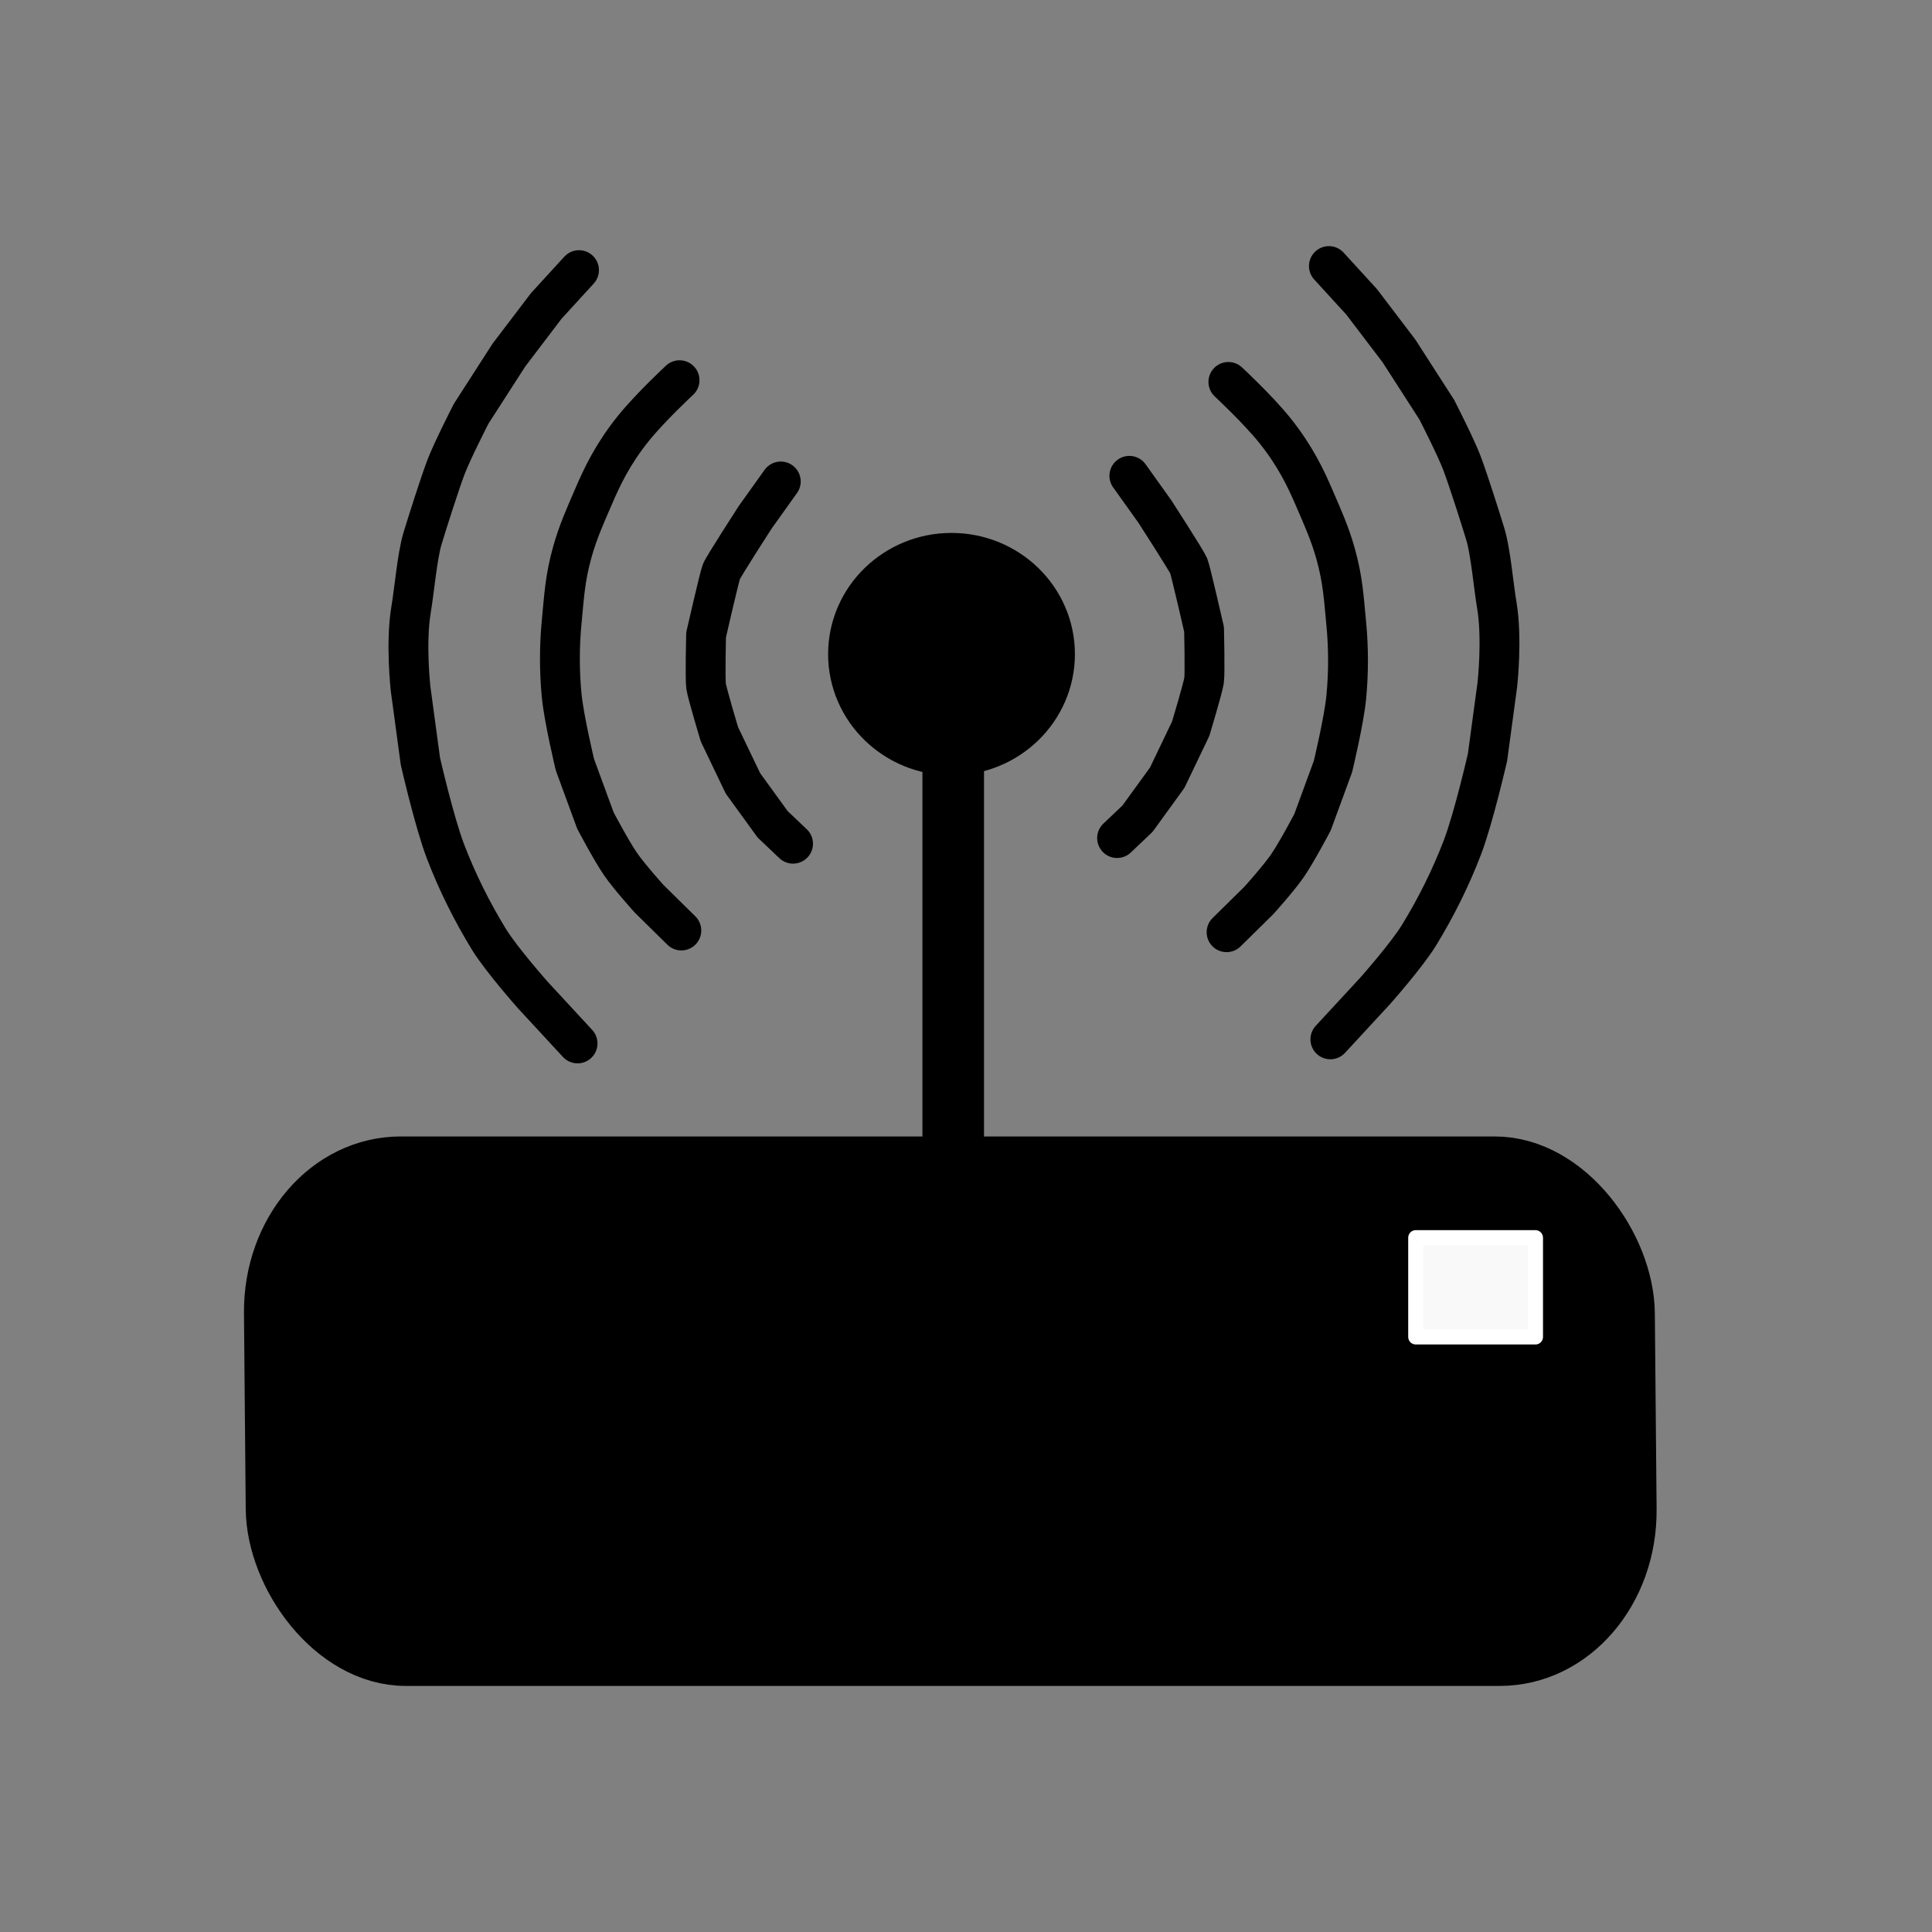 <?xml version="1.0" encoding="UTF-8" standalone="no"?>
<!-- Created with Inkscape (http://www.inkscape.org/) -->

<svg
   xmlns:dc="http://purl.org/dc/elements/1.1/"
   xmlns:cc="http://creativecommons.org/ns#"
   xmlns:rdf="http://www.w3.org/1999/02/22-rdf-syntax-ns#"
   xmlns:svg="http://www.w3.org/2000/svg"
   xmlns="http://www.w3.org/2000/svg"
   xmlns:sodipodi="http://sodipodi.sourceforge.net/DTD/sodipodi-0.dtd"
   xmlns:inkscape="http://www.inkscape.org/namespaces/inkscape"
   id="svg5067"
   version="1.1"
   inkscape:version="0.91 r13725"
   width="281.25"
   height="281.25"
   viewBox="0 0 281.25 281.25"
   sodipodi:docname="GatewayBS.svg">
  <rect x="0" y="0" width="281.25" height="281.25" fill="#808080" stroke="none"/>
  <defs
     id="defs5071">
    <inkscape:perspective
       sodipodi:type="inkscape:persp3d"
       inkscape:vp_x="0 : 140.625 : 1"
       inkscape:vp_y="0 : 1000 : 0"
       inkscape:vp_z="281.25 : 140.625 : 1"
       inkscape:persp3d-origin="140.625 : 93.75 : 1"
       id="perspective5650" />
  </defs>
  <sodipodi:namedview
     pagecolor="#ffffff"
     bordercolor="#666666"
     borderopacity="1"
     objecttolerance="10"
     gridtolerance="10"
     guidetolerance="10"
     inkscape:pageopacity="0"
     inkscape:pageshadow="2"
     inkscape:window-width="1676"
     inkscape:window-height="1027"
     id="namedview5069"
     showgrid="false"
     showguides="true"
     inkscape:guide-bbox="true"
     inkscape:zoom="1.1866823"
     inkscape:cx="73.897861"
     inkscape:cy="95.473857"
     inkscape:window-x="1920"
     inkscape:window-y="19"
     inkscape:window-maximized="0"
     inkscape:current-layer="svg5067" />
  <path
     style="fill:none;fill-rule:evenodd;stroke:#000000;stroke-width:5.8;stroke-linecap:round;stroke-linejoin:round;stroke-miterlimit:4;stroke-dasharray:none;stroke-opacity:1"
     d="m 84.079,151.897 -6.527,-7.062 c 0,0 -4.591,-5.183 -6.371,-8.088 -2.489,-4.061 -4.63,-8.362 -6.331,-12.811 -1.62,-4.237 -3.65,-13.109 -3.65,-13.109 l -1.428,-10.556 c 0,0 -0.759,-6.692 0.087,-11.641 0.433,-2.532 0.894,-7.746 1.639,-10.204 0.745,-2.458 2.519,-8.025 3.426,-10.428 0.867,-2.297 3.65,-7.746 3.65,-7.746 l 5.512,-8.566 5.437,-7.15 4.767,-5.214"
     id="path5617"
     inkscape:connector-curvature="0"
     sodipodi:nodetypes="ccssccssscccc" />
  <path
     style="fill:none;fill-rule:evenodd;stroke:#000000;stroke-width:5.8;stroke-linecap:round;stroke-linejoin:round;stroke-miterlimit:4;stroke-dasharray:none;stroke-opacity:1"
     d="m 99.187,135.458 -4.692,-4.618 c 0,0 -2.904,-3.22 -4.171,-5.065 -1.366,-1.988 -3.65,-6.331 -3.65,-6.331 l -2.979,-8.119 c 0,0 -1.612,-6.707 -1.937,-10.13 -0.332,-3.51 -0.334,-7.067 0,-10.577 0.374,-3.926 0.499,-6.481 1.564,-10.279 0.844,-3.011 1.892,-5.284 3.128,-8.156 1.159,-2.693 2.714,-6.039 5.735,-9.795 2.488,-3.092 6.741,-7.039 6.741,-7.039"
     id="path5619"
     inkscape:connector-curvature="0"
     sodipodi:nodetypes="ccsccsssssc" />
  <path
     style="fill:none;fill-rule:evenodd;stroke:#000000;stroke-width:5.8;stroke-linecap:round;stroke-linejoin:round;stroke-miterlimit:4;stroke-dasharray:none;stroke-opacity:1"
     d="m 113.662,70.089 -3.724,5.214 c 0,0 -4.618,7.15 -4.916,7.895 -0.298,0.745 -2.235,9.236 -2.235,9.236 0,0 -0.149,6.406 0,7.448 0.149,1.043 1.937,7.001 1.937,7.001 l 3.426,7.15 4.32,5.959 2.979,2.83"
     id="path5621"
     inkscape:connector-curvature="0" />
  <path
     style="fill:none;fill-rule:evenodd;stroke:#000000;stroke-width:5.8;stroke-linecap:round;stroke-linejoin:round;stroke-miterlimit:4;stroke-dasharray:none;stroke-opacity:1"
     d="m 193.666,151.304 6.527,-7.062 c 0,0 4.591,-5.183 6.371,-8.088 2.489,-4.061 4.63,-8.362 6.331,-12.811 1.62,-4.237 3.65,-13.109 3.65,-13.109 l 1.428,-10.555 c 0,0 0.759,-6.692 -0.087,-11.641 -0.433,-2.532 -0.894,-7.746 -1.639,-10.204 -0.745,-2.458 -2.519,-8.025 -3.426,-10.428 -0.867,-2.297 -3.65,-7.746 -3.65,-7.746 l -5.512,-8.566 -5.437,-7.15 -4.767,-5.214"
     id="path5617-3"
     inkscape:connector-curvature="0"
     sodipodi:nodetypes="ccssccssscccc" />
  <path
     style="fill:none;fill-rule:evenodd;stroke:#000000;stroke-width:5.8;stroke-linecap:round;stroke-linejoin:round;stroke-miterlimit:4;stroke-dasharray:none;stroke-opacity:1"
     d="m 178.558,135.707 4.692,-4.618 c 0,0 2.904,-3.22 4.171,-5.065 1.366,-1.988 3.65,-6.331 3.65,-6.331 l 2.979,-8.119 c 0,0 1.612,-6.707 1.937,-10.13 0.332,-3.51 0.334,-7.067 0,-10.577 -0.374,-3.926 -0.499,-6.481 -1.564,-10.279 -0.844,-3.011 -1.892,-5.284 -3.128,-8.156 -1.159,-2.693 -2.714,-6.039 -5.735,-9.795 -2.488,-3.092 -6.741,-7.039 -6.741,-7.039"
     id="path5619-6"
     inkscape:connector-curvature="0"
     sodipodi:nodetypes="ccsccsssssc" />
  <path
     style="fill:none;fill-rule:evenodd;stroke:#000000;stroke-width:5.8;stroke-linecap:round;stroke-linejoin:round;stroke-miterlimit:4;stroke-dasharray:none;stroke-opacity:1"
     d="m 164.406,69.268 3.724,5.214 c 0,0 4.618,7.15 4.916,7.895 0.298,0.745 2.235,9.236 2.235,9.236 0,0 0.149,6.406 0,7.448 -0.149,1.043 -1.937,7.001 -1.937,7.001 l -3.426,7.15 -4.32,5.959 -2.979,2.83"
     id="path5621-7"
     inkscape:connector-curvature="0" />
  <ellipse
     style="opacity:1;fill:#000000;fill-opacity:1;stroke:#000000;stroke-width:12.405;stroke-linecap:round;stroke-linejoin:round;stroke-miterlimit:4;stroke-dasharray:none;stroke-dashoffset:0;stroke-opacity:1"
     id="path5646"
     cx="138.516"
     cy="95.227"
     rx="11.761"
     ry="11.445" />
  <rect
     style="opacity:1;fill:#000000;fill-opacity:1;stroke:#000000;stroke-width:8.432;stroke-linecap:round;stroke-linejoin:round;stroke-miterlimit:4;stroke-dasharray:none;stroke-dashoffset:0;stroke-opacity:1"
     id="rect5648"
     width="0.533"
     height="53.864"
     x="138.499"
     y="111.373" />
  <rect
     style="opacity:1;fill:#000000;fill-opacity:1;stroke:#000000;stroke-width:9.784;stroke-linecap:round;stroke-linejoin:round;stroke-miterlimit:4;stroke-dasharray:none;stroke-dashoffset:0;stroke-opacity:1"
     id="rect5666"
     width="195.603"
     height="70.204"
     x="38.687"
     y="170.331"
     transform="matrix(1,0,0.009,1,0,0)"
     ry="20.862"
     rx="18.174" />
  <rect
     style="opacity:1;fill:#f9f9f9;fill-opacity:1;stroke:#ffffff;stroke-width:2.203;stroke-linecap:round;stroke-linejoin:round;stroke-miterlimit:4;stroke-dasharray:none;stroke-dashoffset:0;stroke-opacity:1"
     id="rect5674"
     width="17.42"
     height="14.441"
     x="206.101"
     y="180.18"
     rx="0"
     ry="0" />
</svg>
